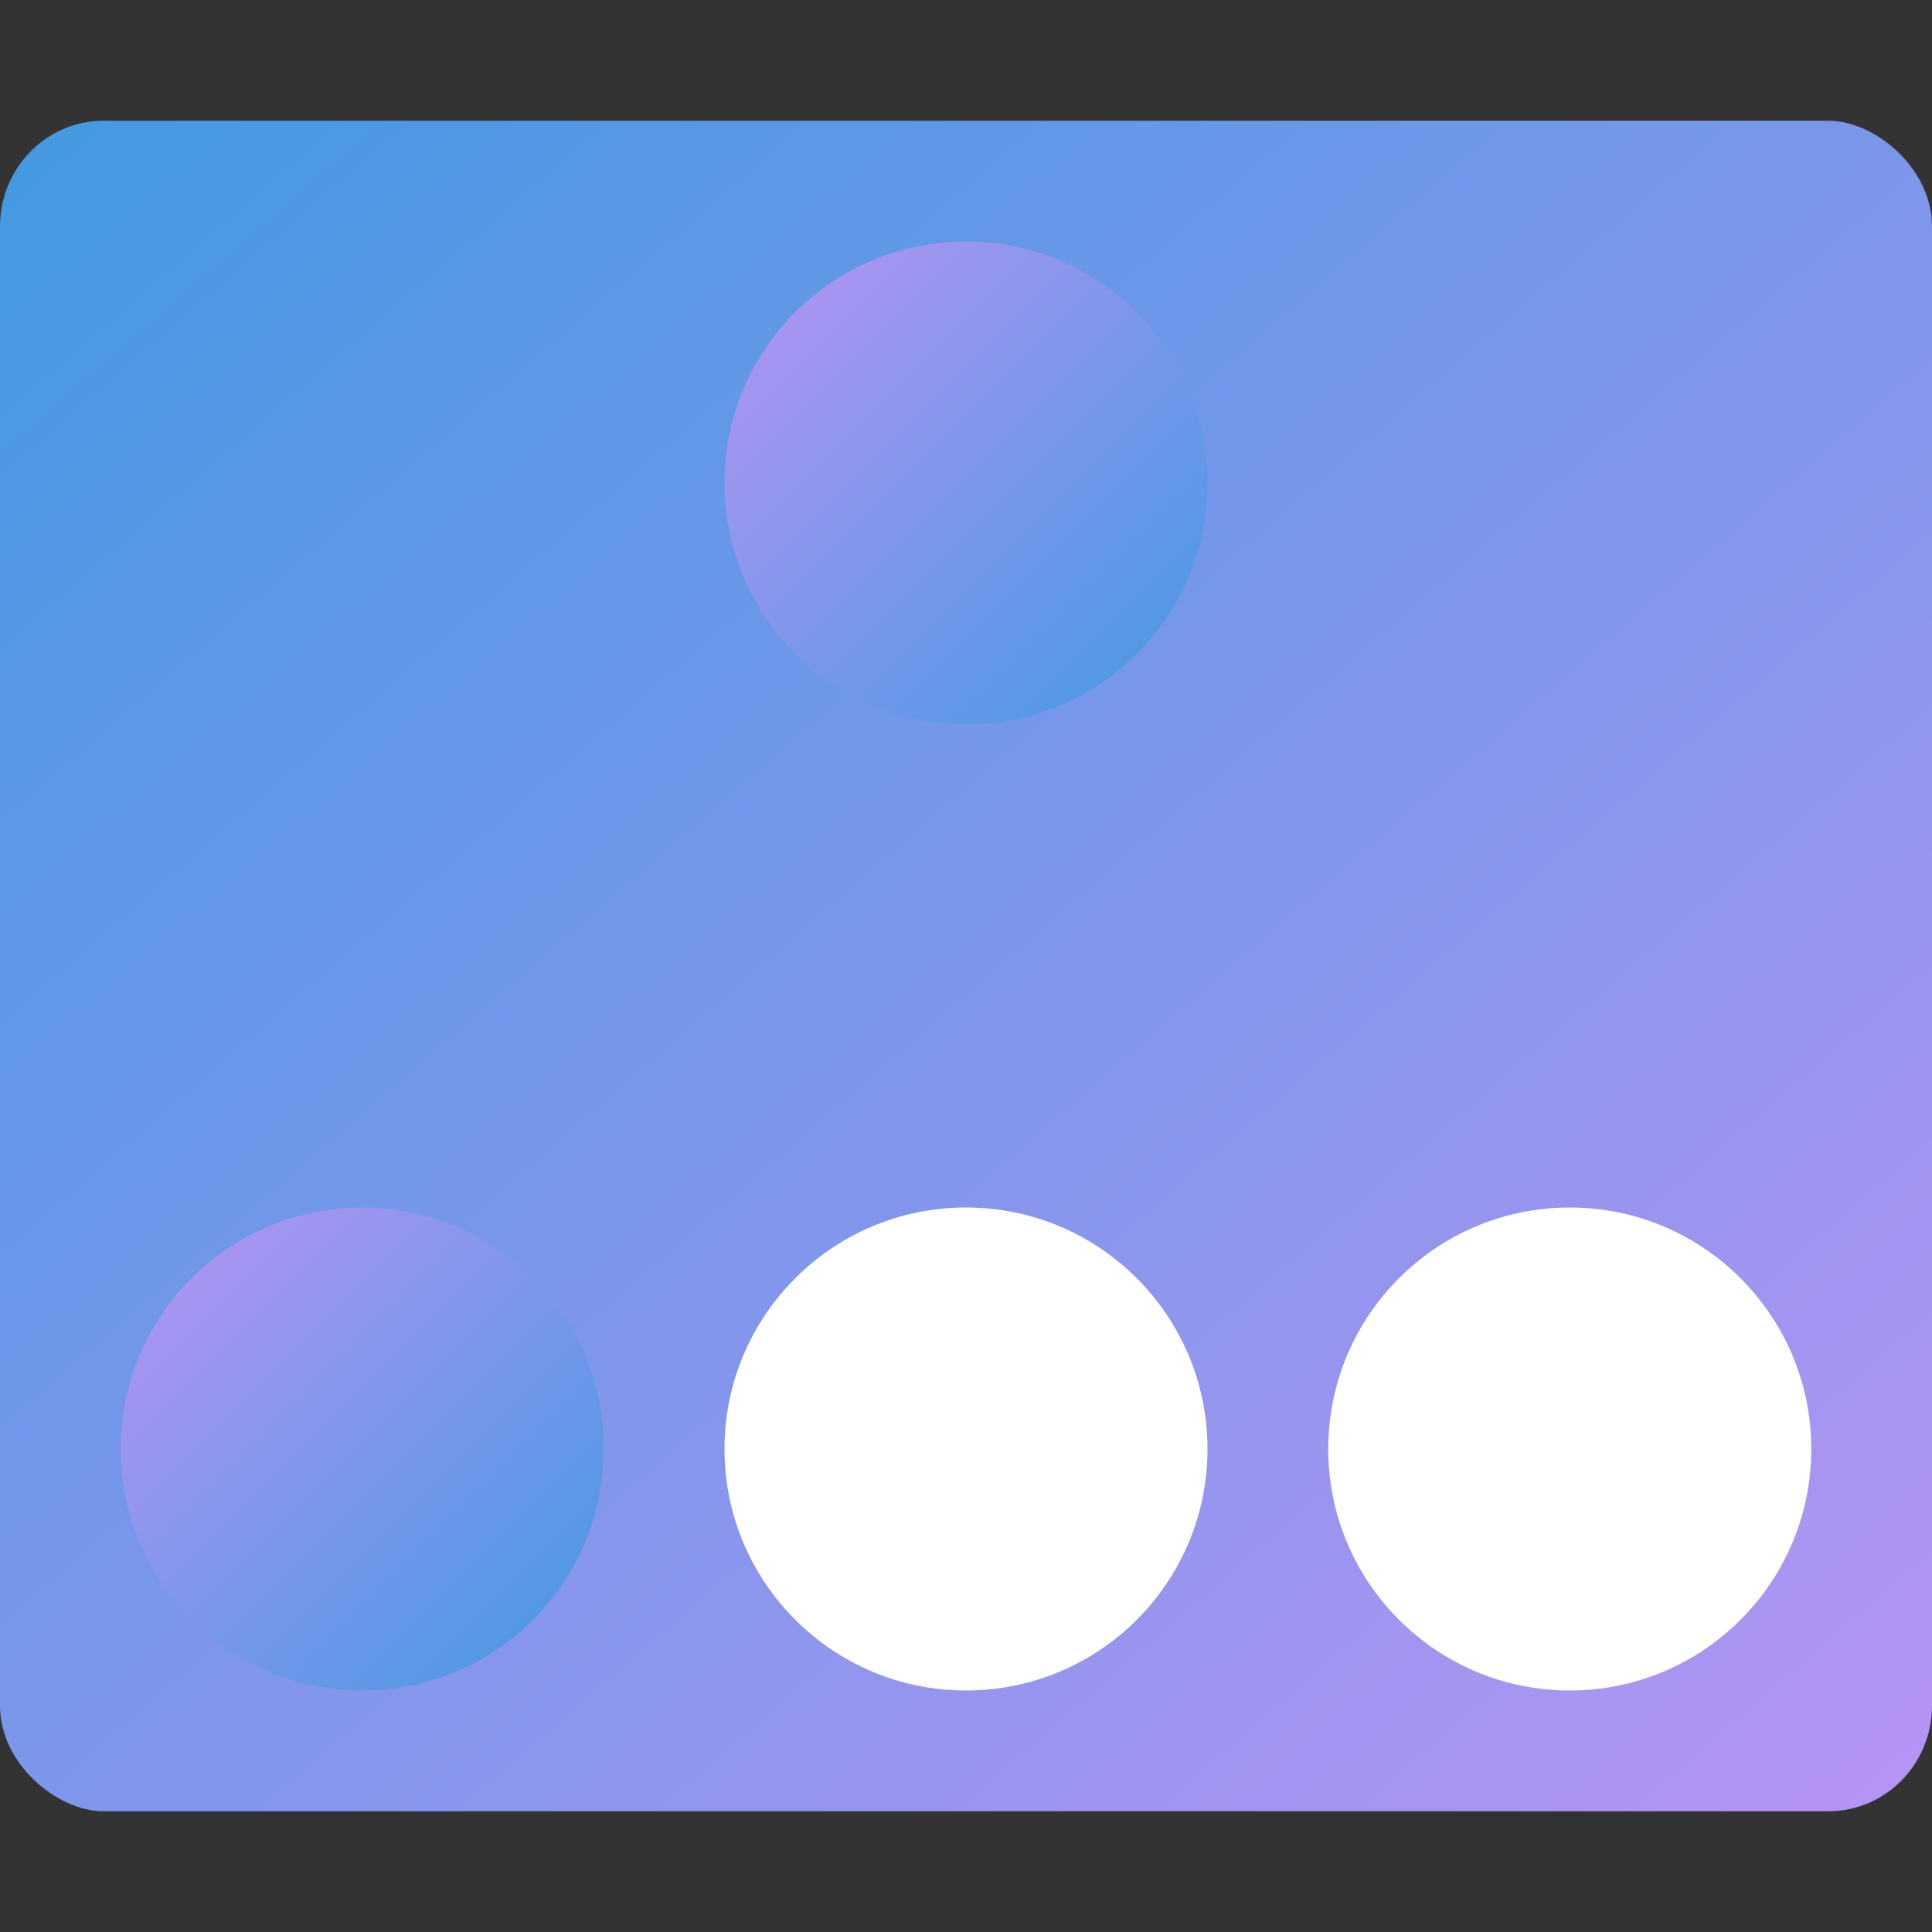 <svg xmlns="http://www.w3.org/2000/svg" width="16" height="16" version="1"><rect width="100%" height="100%" fill="#333333" stroke="none"/><defs>
<linearGradient id="ucPurpleBlue" x1="0%" y1="0%" x2="100%" y2="100%">
  <stop offset="0%" style="stop-color:#B794F4;stop-opacity:1"/>
  <stop offset="100%" style="stop-color:#4299E1;stop-opacity:1"/>
</linearGradient>
</defs>
 <rect fill="url(#ucPurpleBlue)" width="14" height="16" x="-15" y="-16" rx=".875" ry=".857" transform="matrix(0,-1,-1,0,0,0)"/>
 <circle fill="url(#ucPurpleBlue)" cx="8" cy="4" r="2"/>
 <circle fill="#fff" cx="8" cy="12" r="2"/>
 <circle fill="url(#ucPurpleBlue)" cx="3" cy="12" r="2"/>
 <circle fill="#fff" cx="13" cy="12" r="2"/>
</svg>
